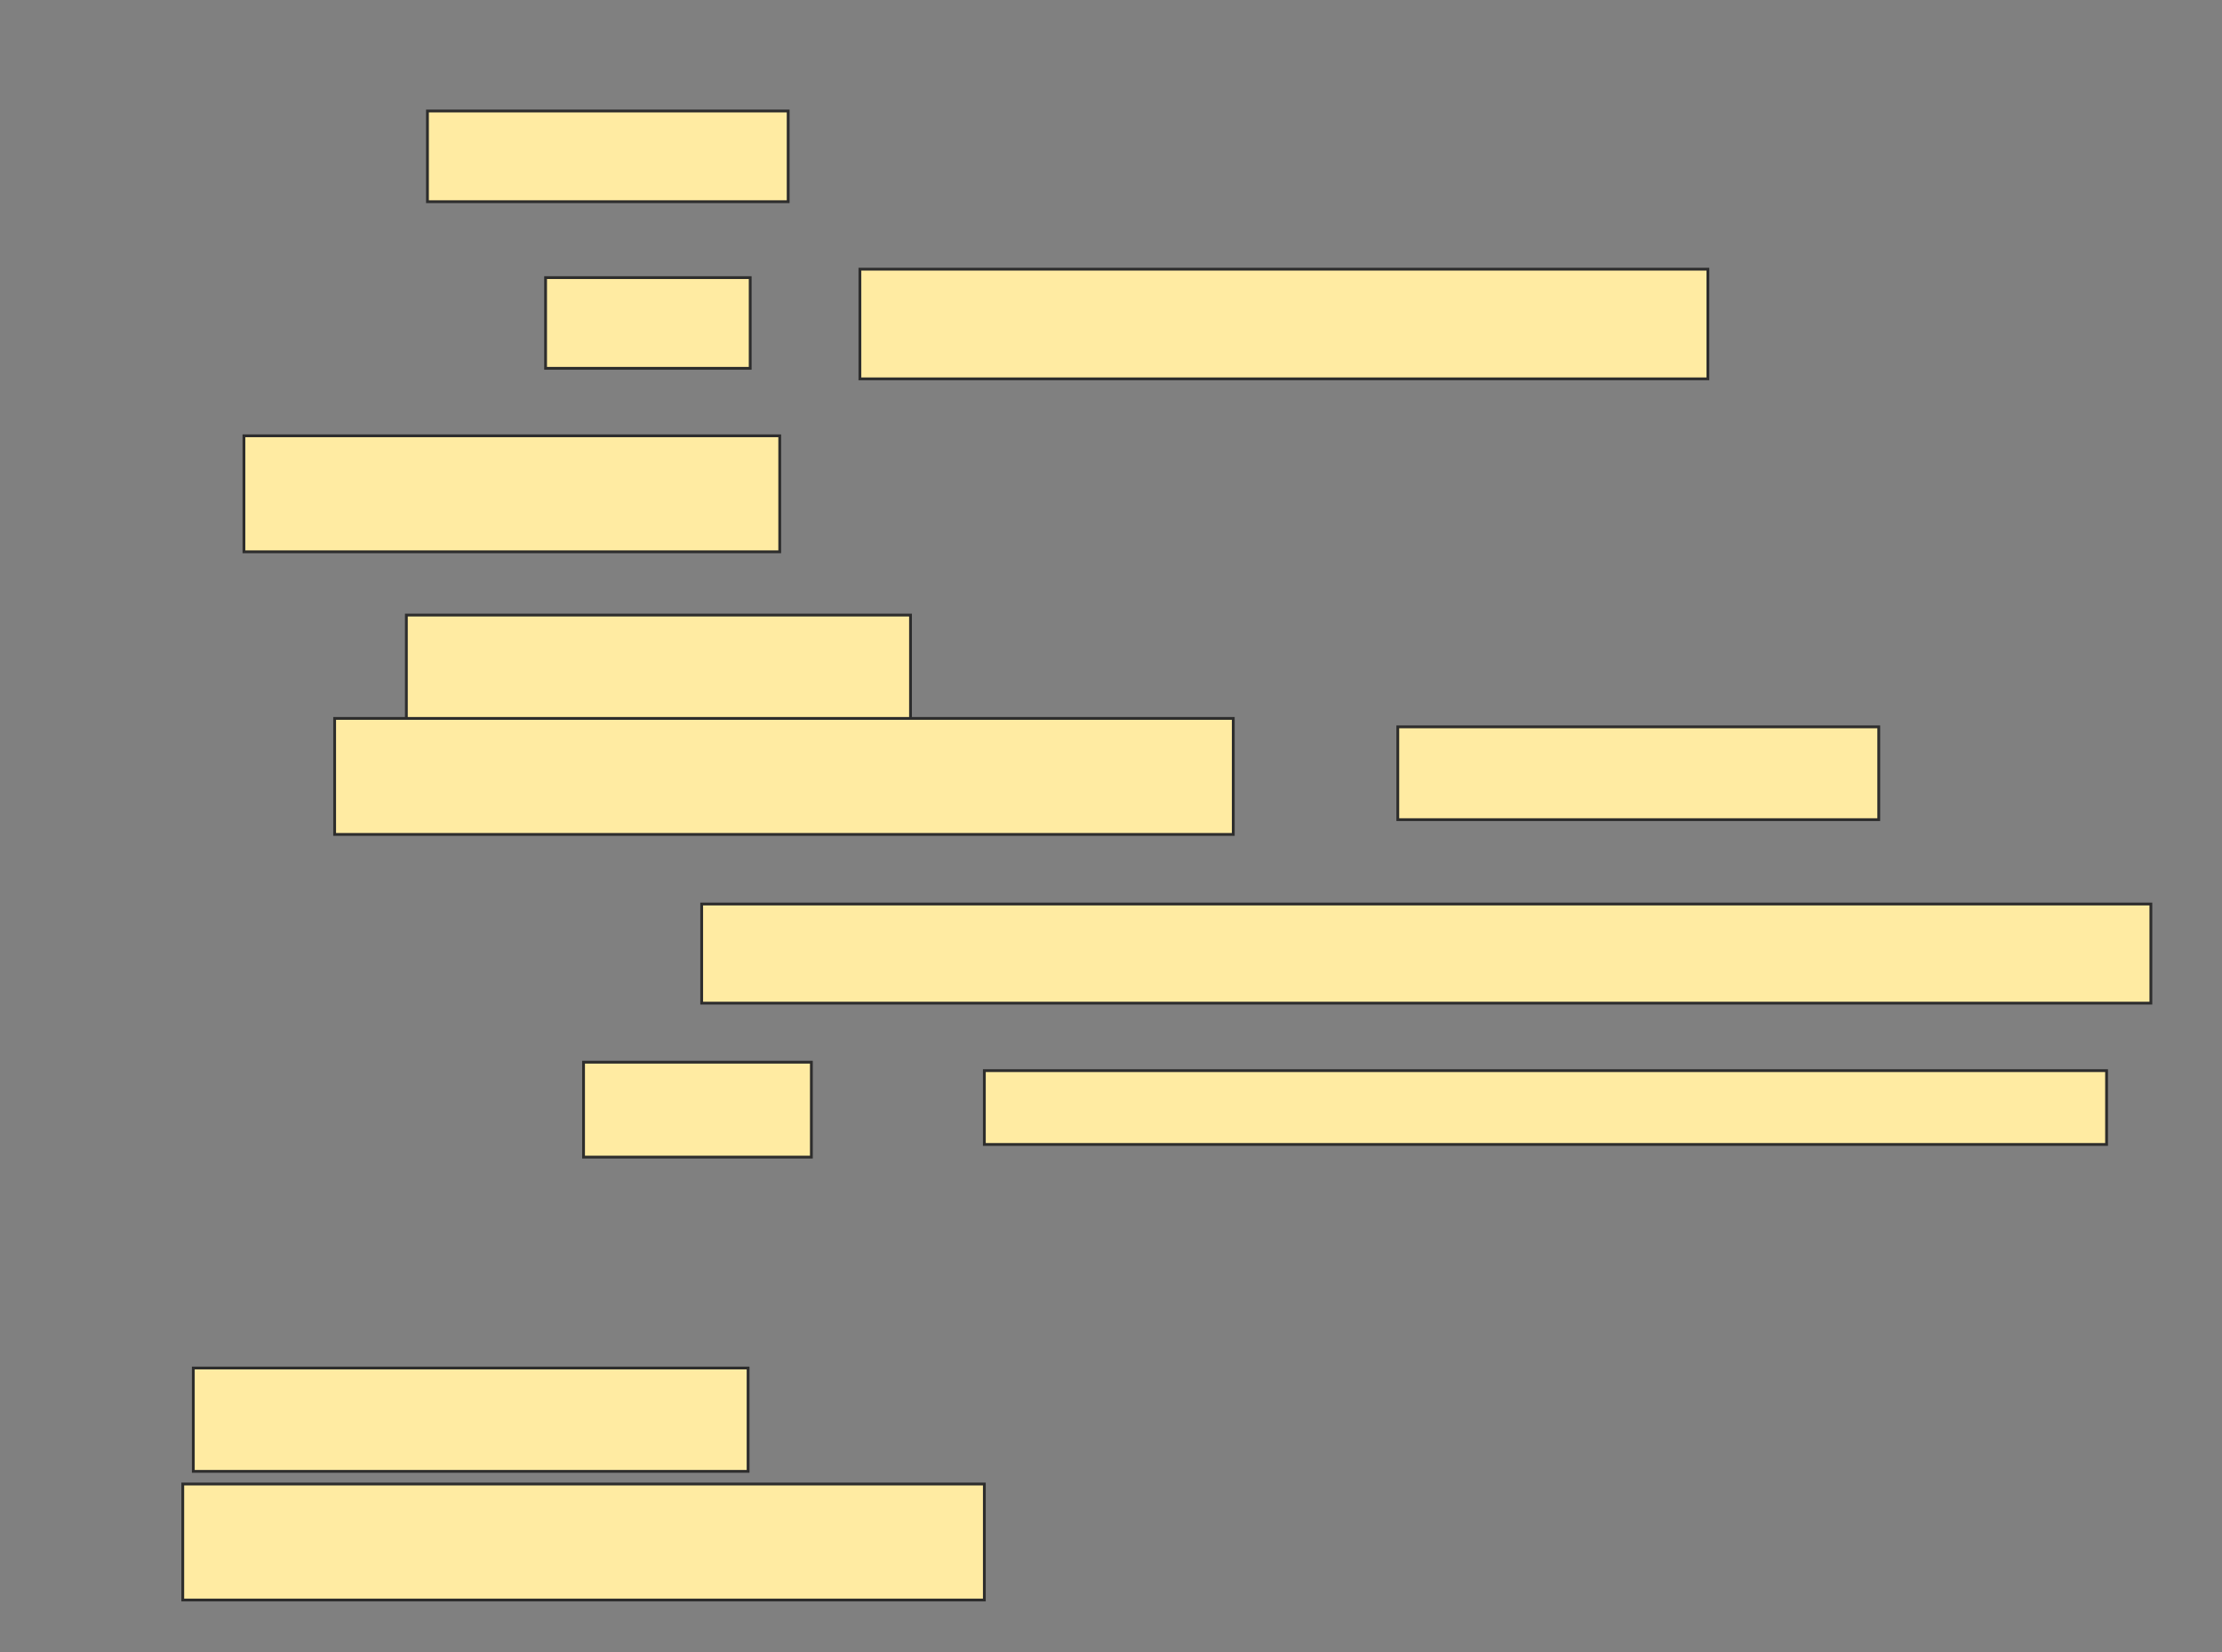 <svg xmlns="http://www.w3.org/2000/svg" width="792" height="589">
 <rect width="100%" height="100%" fill="#808080" stroke="none"/>
 <!-- Created with Image Occlusion Enhanced -->
 <g>
  <title>Labels</title>
 </g>
 <g>
  <title>Masks</title>
  <g id="f6f4c89811c343139e03d66b4dbc37b9-oa-1">
   <rect height="32.331" width="128.571" y="39.571" x="152.361" stroke="#2D2D2D" fill="#FFEBA2"/>
   <rect height="32.331" width="72.932" y="98.97" x="194.466" stroke="#2D2D2D" fill="#FFEBA2"/>
   <rect height="33.083" width="171.429" y="259.12" x="498.226" stroke="#2D2D2D" fill="#FFEBA2"/>
   <rect height="33.835" width="81.203" y="378.669" x="208" stroke="#2D2D2D" fill="#FFEBA2"/>
  </g>
  <g id="f6f4c89811c343139e03d66b4dbc37b9-oa-2">
   <rect height="39.098" width="302.256" y="95.962" x="306.496" stroke="#2D2D2D" fill="#FFEBA2"/>
   <rect height="37.594" width="179.699" y="219.271" x="144.842" stroke="#2D2D2D" fill="#FFEBA2"/>
   <rect height="35.338" width="516.541" y="322.278" x="250.105" stroke="#2D2D2D" fill="#FFEBA2"/>
  </g>
  <g id="f6f4c89811c343139e03d66b4dbc37b9-oa-3">
   <rect height="41.353" width="190.977" y="155.361" x="86.947" stroke="#2D2D2D" fill="#FFEBA2"/>
   <rect height="41.353" width="320.301" y="256.113" x="119.278" stroke="#2D2D2D" fill="#FFEBA2"/>
   <rect height="36.842" width="197.744" y="487.692" x="68.902" stroke="#2D2D2D" fill="#FFEBA2"/>
  </g>
  <g id="f6f4c89811c343139e03d66b4dbc37b9-oa-4">
   <rect height="26.316" width="400" y="381.677" x="350.857" stroke="#2D2D2D" fill="#FFEBA2"/>
   <rect height="41.353" width="285.714" y="529.045" x="65.143" stroke="#2D2D2D" fill="#FFEBA2"/>
  </g>
 </g>
</svg>